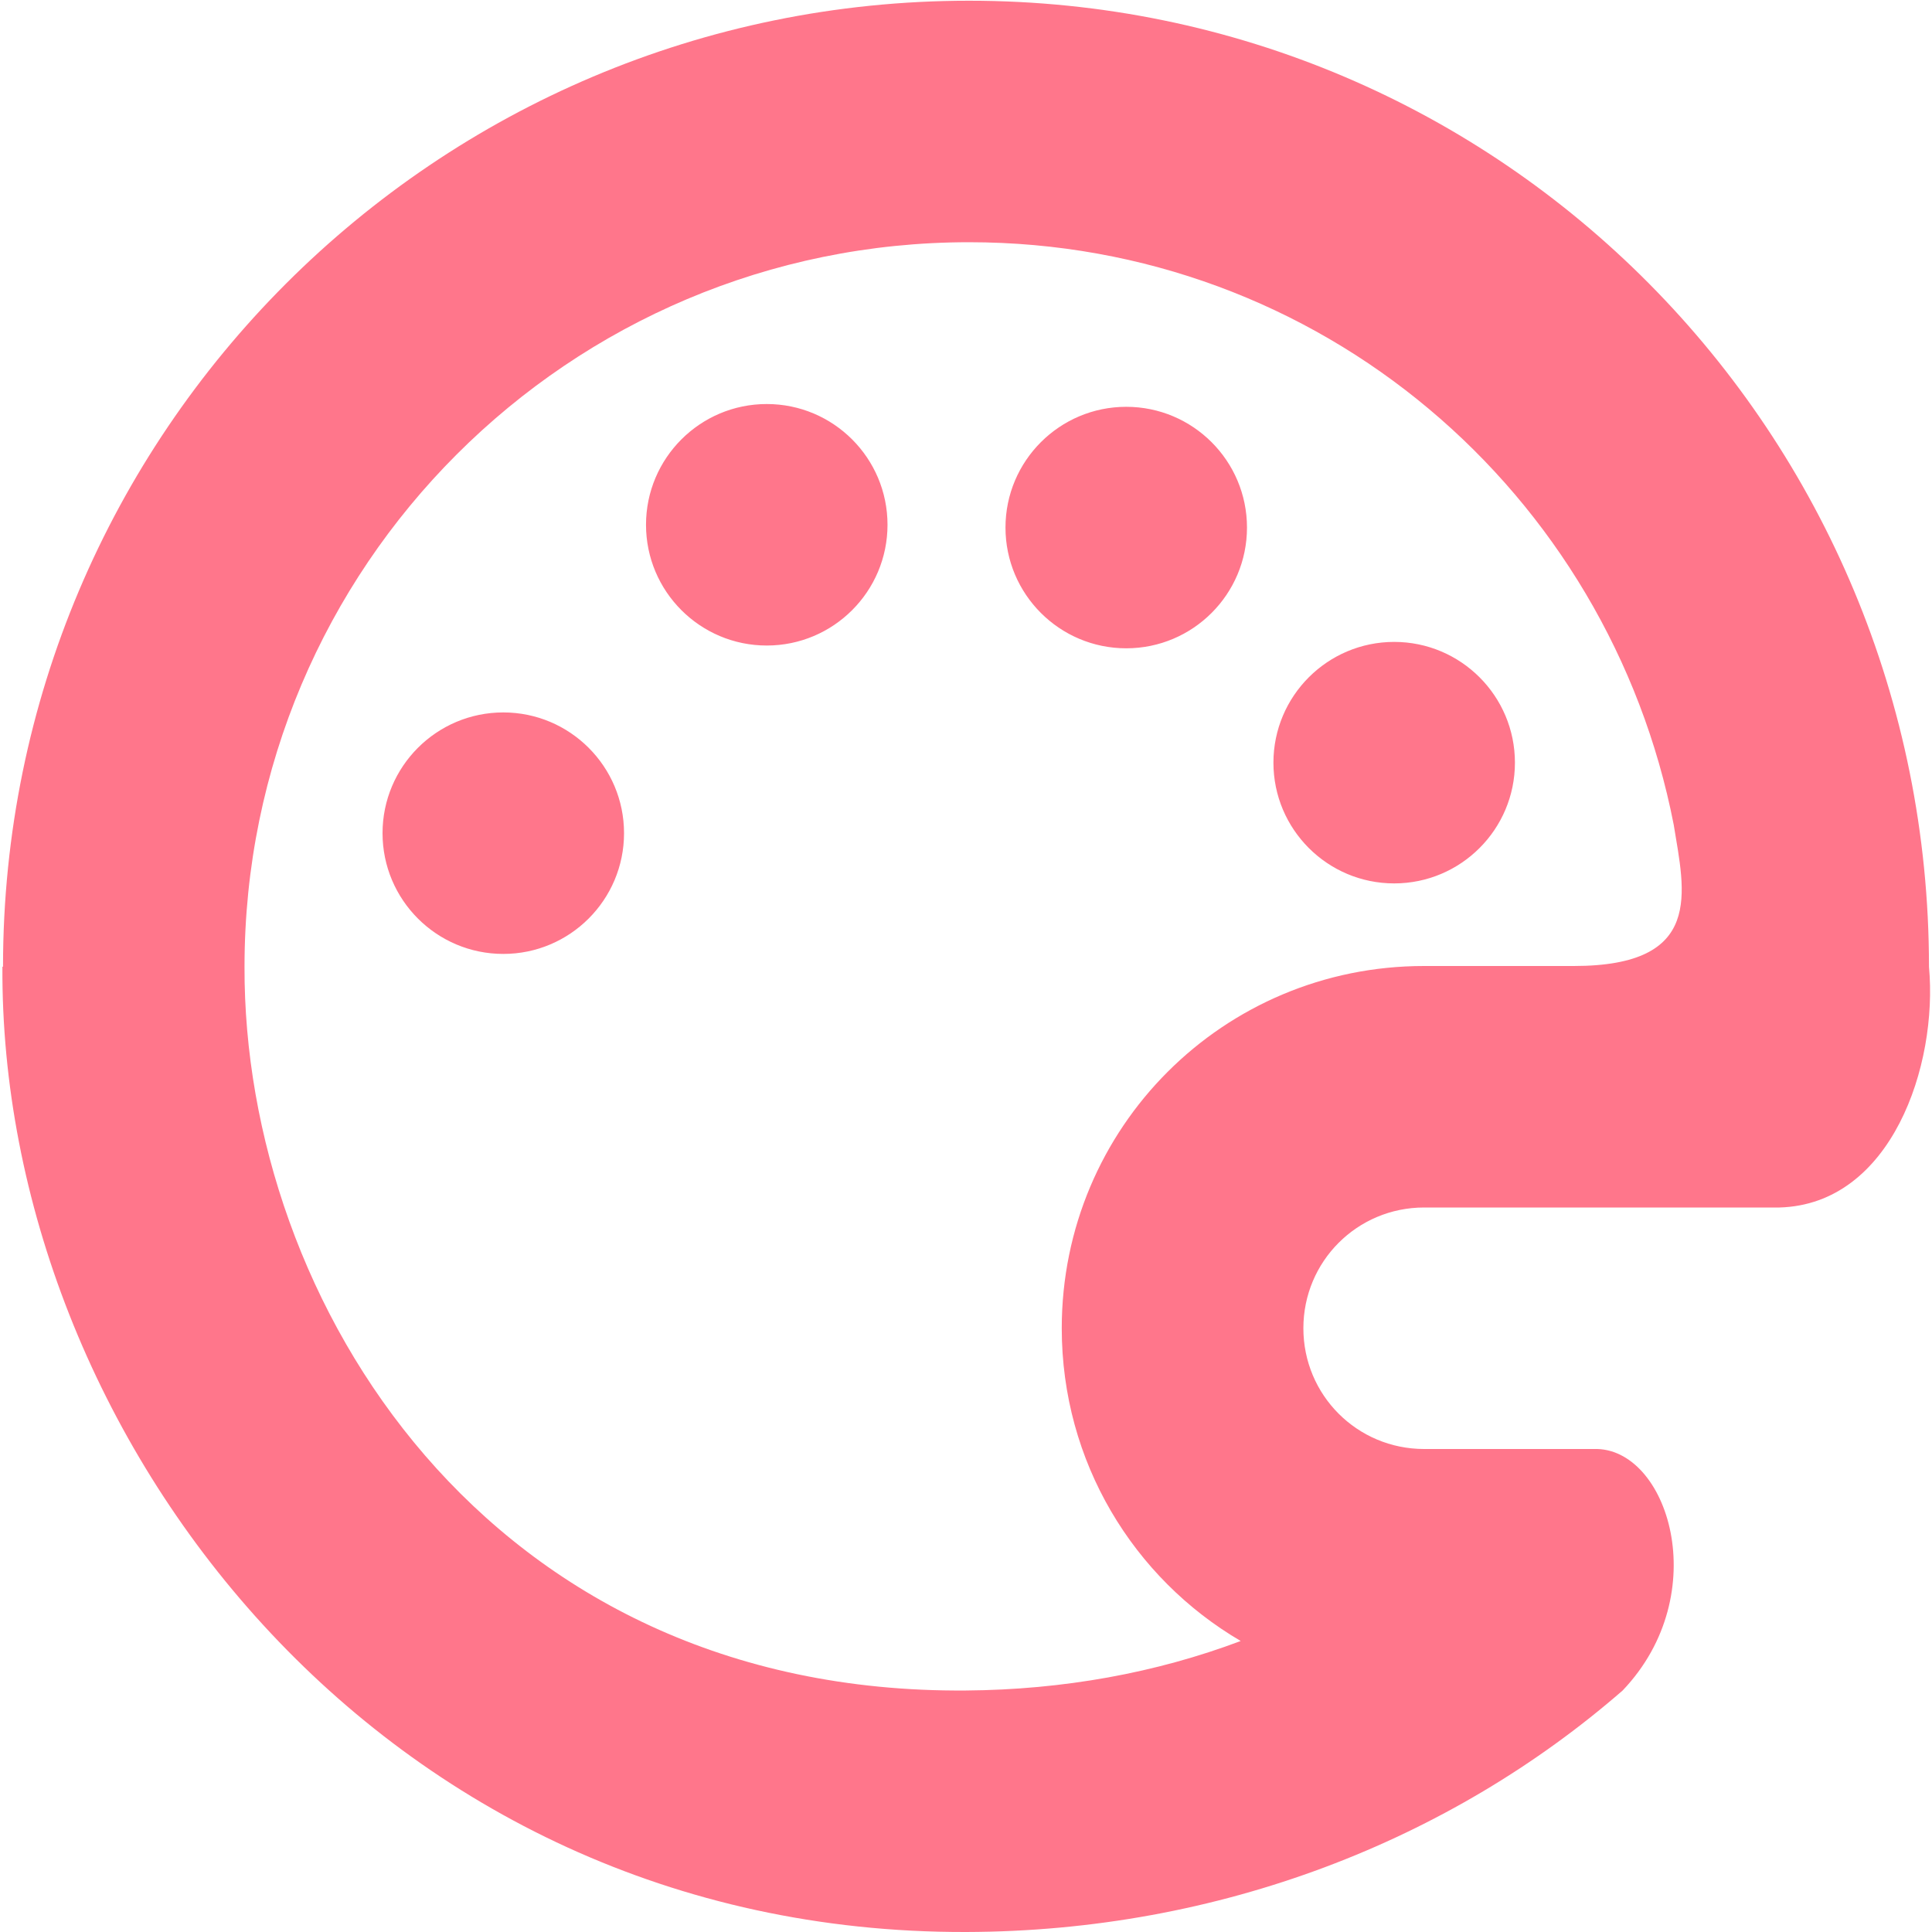 <?xml version="1.0" encoding="UTF-8" standalone="no"?>
<svg
   width="16"
   height="16"
   version="1.1"
   id="svg6"
   sodipodi:docname="cs-cat-themes.svg"
   inkscape:version="1.1.1 (3bf5ae0d25, 2021-09-20, custom)"
   xmlns:inkscape="http://www.inkscape.org/namespaces/inkscape"
   xmlns:sodipodi="http://sodipodi.sourceforge.net/DTD/sodipodi-0.dtd"
   xmlns="http://www.w3.org/2000/svg"
   xmlns:svg="http://www.w3.org/2000/svg">
  <defs
     id="defs10" />
  <sodipodi:namedview
     id="namedview8"
     pagecolor="#ffffff"
     bordercolor="#666666"
     borderopacity="1.0"
     inkscape:pageshadow="2"
     inkscape:pageopacity="0.0"
     inkscape:pagecheckerboard="0"
     showgrid="false"
     inkscape:zoom="16"
     inkscape:cx="6.3125"
     inkscape:cy="11.4375"
     inkscape:window-width="1920"
     inkscape:window-height="1002"
     inkscape:window-x="0"
     inkscape:window-y="0"
     inkscape:window-maximized="1"
     inkscape:current-layer="svg6" />
  <path
     id="path923"
     style="fill:#ff768b;fill-opacity:1;stroke-width:2.07;stroke-linecap:round;stroke-linejoin:round"
     d="m 8.025,0.006 c -4.418,0 -8,3.582 -8,8 H 0.02 C -0.002,11.868 3.137,16.012 8,16 c 2.101,-0.005 4.011,-0.759 5.438,-2 0.766,-0.804 0.372,-2.02 -0.238,-2 h -1.406 c -0.554,0 -1,-0.446 -1,-1 0,-0.554 0.446,-1 1,-1 h 2.943 c 0.927,-0.026 1.313,-1.176 1.238,-1.994 0,-4.418 -3.531,-8 -7.949,-8 z m 0,2 c 2.911,-2e-7 5.299,2.073 5.836,4.824 C 13.951,7.386 14.117,8 13.033,8 h -1.24 c -1.662,0 -3,1.338 -3,3 -3e-7,1.107 0.594,2.07 1.482,2.59 C 9.574,13.854 8.806,13.994 8,14 4.028,14.031 2.016,10.776 2.025,8.006 c 0,-3.314 2.686,-6 6,-6 z M 6.35,3.346 c -0.552,0 -1,0.448 -1,1 0,0.552 0.448,1 1,1 0.552,0 1,-0.448 1,-1 0,-0.552 -0.448,-1 -1,-1 z m 2.977,0.023 c -0.552,0 -1,0.448 -1,1 0,0.552 0.448,1 1,1 0.552,1e-7 1,-0.448 1,-1 0,-0.552 -0.448,-1 -1,-1 z m 2.219,1.947 c -0.552,0 -1,0.448 -1,1 0,0.552 0.448,1 1,1 0.552,0 1,-0.448 1,-1 0,-0.552 -0.448,-1 -1,-1 z M 4.168,5.9 c -0.552,0 -1,0.448 -1,1 0,0.552 0.448,1 1,1 0.552,0 1,-0.448 1,-1 0,-0.552 -0.448,-1 -1,-1 z"
     sodipodi:nodetypes="scccccsssccssccsscscsssssssssssssssssssss" />
</svg>
